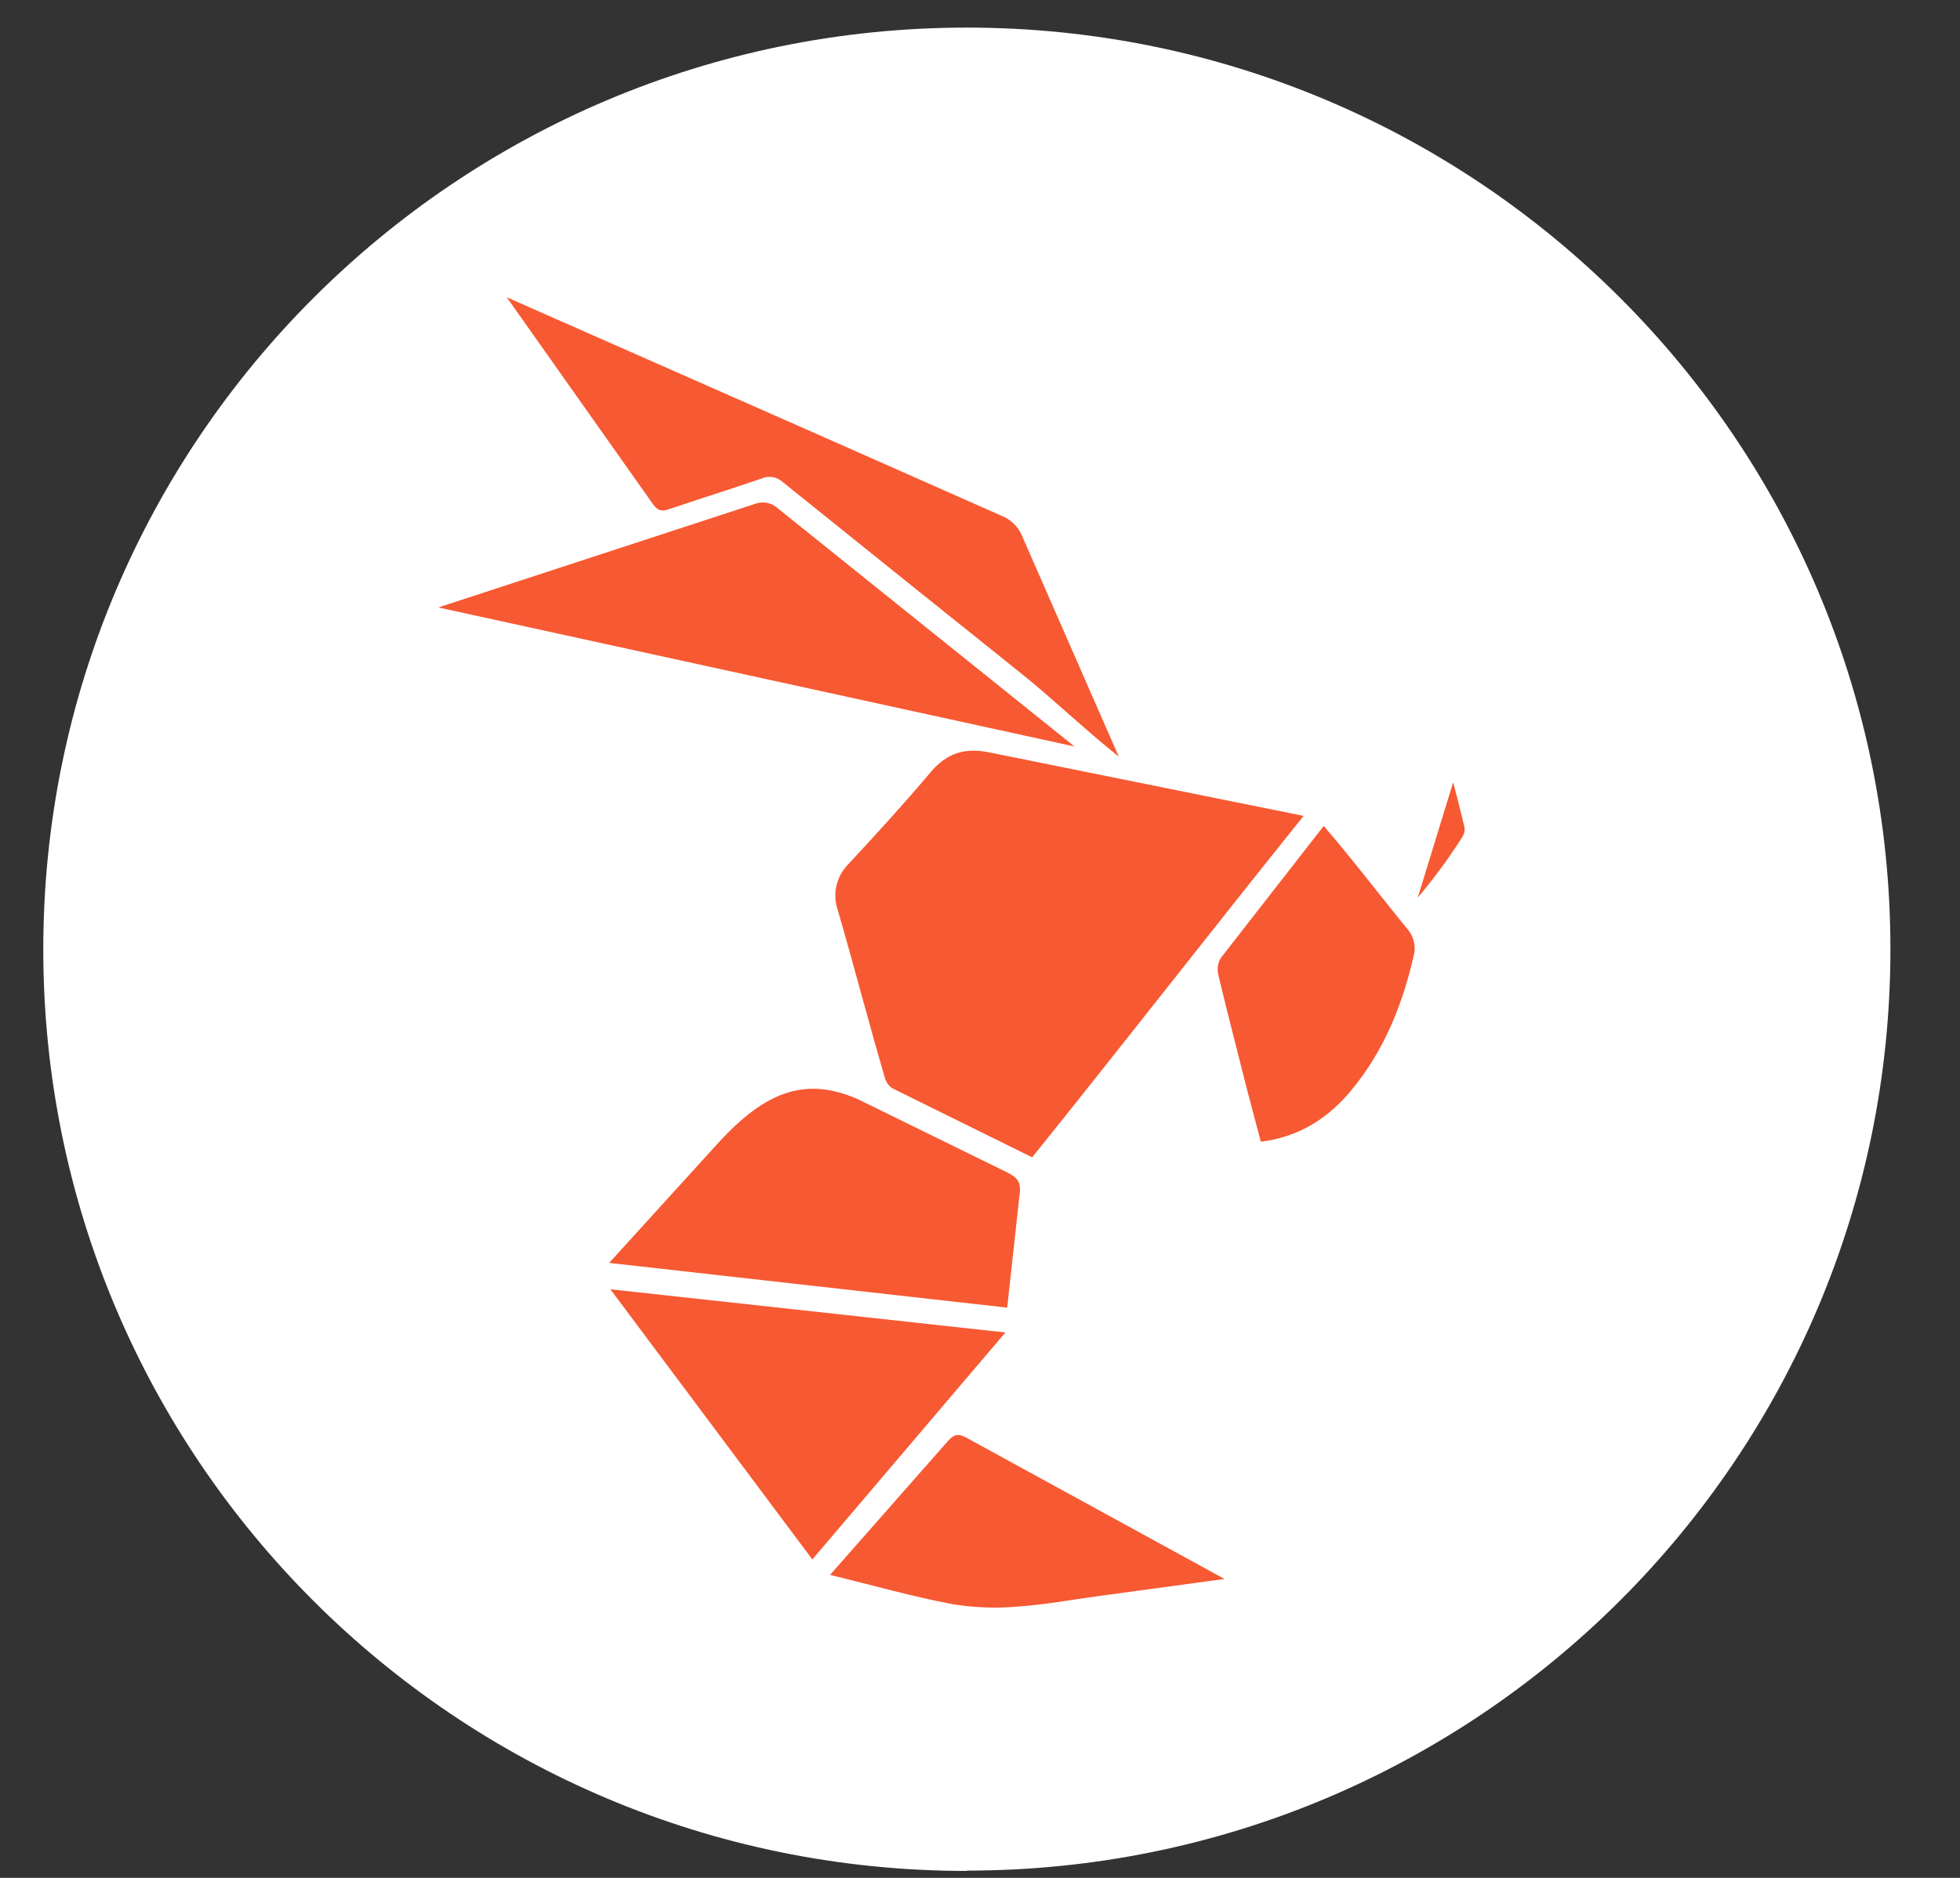 <svg width="24" height="23" viewBox="0 0 24 23" fill="none" xmlns="http://www.w3.org/2000/svg">
<rect x="0" y="0" width="24" height="23" fill="#333333" stroke="none"/>
<path d="M11.839 22.911C18.085 22.911 23.148 17.858 23.148 11.625C23.148 5.392 18.082 0.338 11.839 0.338C5.595 0.338 0.53 5.392 0.53 11.628C0.53 17.865 5.59 22.915 11.839 22.915" fill="white"/>
<path d="M12.639 14.175C13.727 12.823 14.868 11.355 15.963 9.993L12.127 9.218C11.819 9.153 11.596 9.218 11.392 9.462C11.07 9.845 10.731 10.214 10.391 10.581C10.318 10.653 10.267 10.744 10.243 10.844C10.22 10.944 10.225 11.049 10.258 11.146C10.451 11.807 10.639 12.533 10.833 13.193C10.846 13.248 10.878 13.296 10.924 13.328L12.639 14.175Z" fill="#F75932"/>
<path d="M5.367 7.44L9.243 6.172C9.29 6.154 9.342 6.149 9.391 6.159C9.441 6.168 9.487 6.192 9.525 6.227L13.157 9.143L5.367 7.44Z" fill="#F75932"/>
<path d="M13.7 9.268C13.274 8.928 12.892 8.559 12.509 8.252C11.534 7.472 10.561 6.69 9.588 5.907C9.553 5.874 9.509 5.852 9.462 5.844C9.415 5.836 9.366 5.842 9.322 5.862C8.952 5.989 8.577 6.106 8.206 6.232C8.122 6.261 8.063 6.269 8 6.181L6.205 3.641L7.703 4.302C9.237 4.977 10.768 5.654 12.297 6.332C12.387 6.376 12.46 6.449 12.505 6.541L13.7 9.268Z" fill="#F75932"/>
<path d="M12.332 14.359C12.458 14.422 12.508 14.479 12.484 14.635L12.333 16.016L7.459 15.468L8.796 13.997C9.371 13.369 9.859 13.183 10.499 13.46L12.332 14.359Z" fill="#F75932"/>
<path d="M12.311 16.32L9.947 19.1L7.474 15.791L12.311 16.32Z" fill="#F75932"/>
<path d="M16.209 10.116C16.559 10.522 16.908 10.982 17.244 11.391C17.274 11.429 17.296 11.473 17.309 11.52C17.322 11.566 17.326 11.616 17.32 11.664C17.184 12.282 16.955 12.861 16.548 13.352C16.265 13.694 15.913 13.924 15.439 13.984C15.382 13.766 15.321 13.544 15.264 13.322C15.149 12.863 15.029 12.405 14.919 11.944C14.901 11.875 14.91 11.801 14.945 11.738L16.209 10.116Z" fill="#F75932"/>
<path d="M11.614 17.642C11.68 17.572 11.729 17.555 11.821 17.602L14.994 19.339L13.441 19.55C13.115 19.594 12.791 19.655 12.464 19.677C12.195 19.701 11.925 19.691 11.659 19.647C11.173 19.555 10.697 19.419 10.164 19.289L11.614 17.642Z" fill="#F75932"/>
<path d="M17.794 9.581C17.841 9.766 17.89 9.95 17.933 10.136C17.938 10.175 17.93 10.214 17.909 10.247C17.743 10.509 17.559 10.758 17.36 10.995L17.794 9.581Z" fill="#F75932"/>
</svg>
